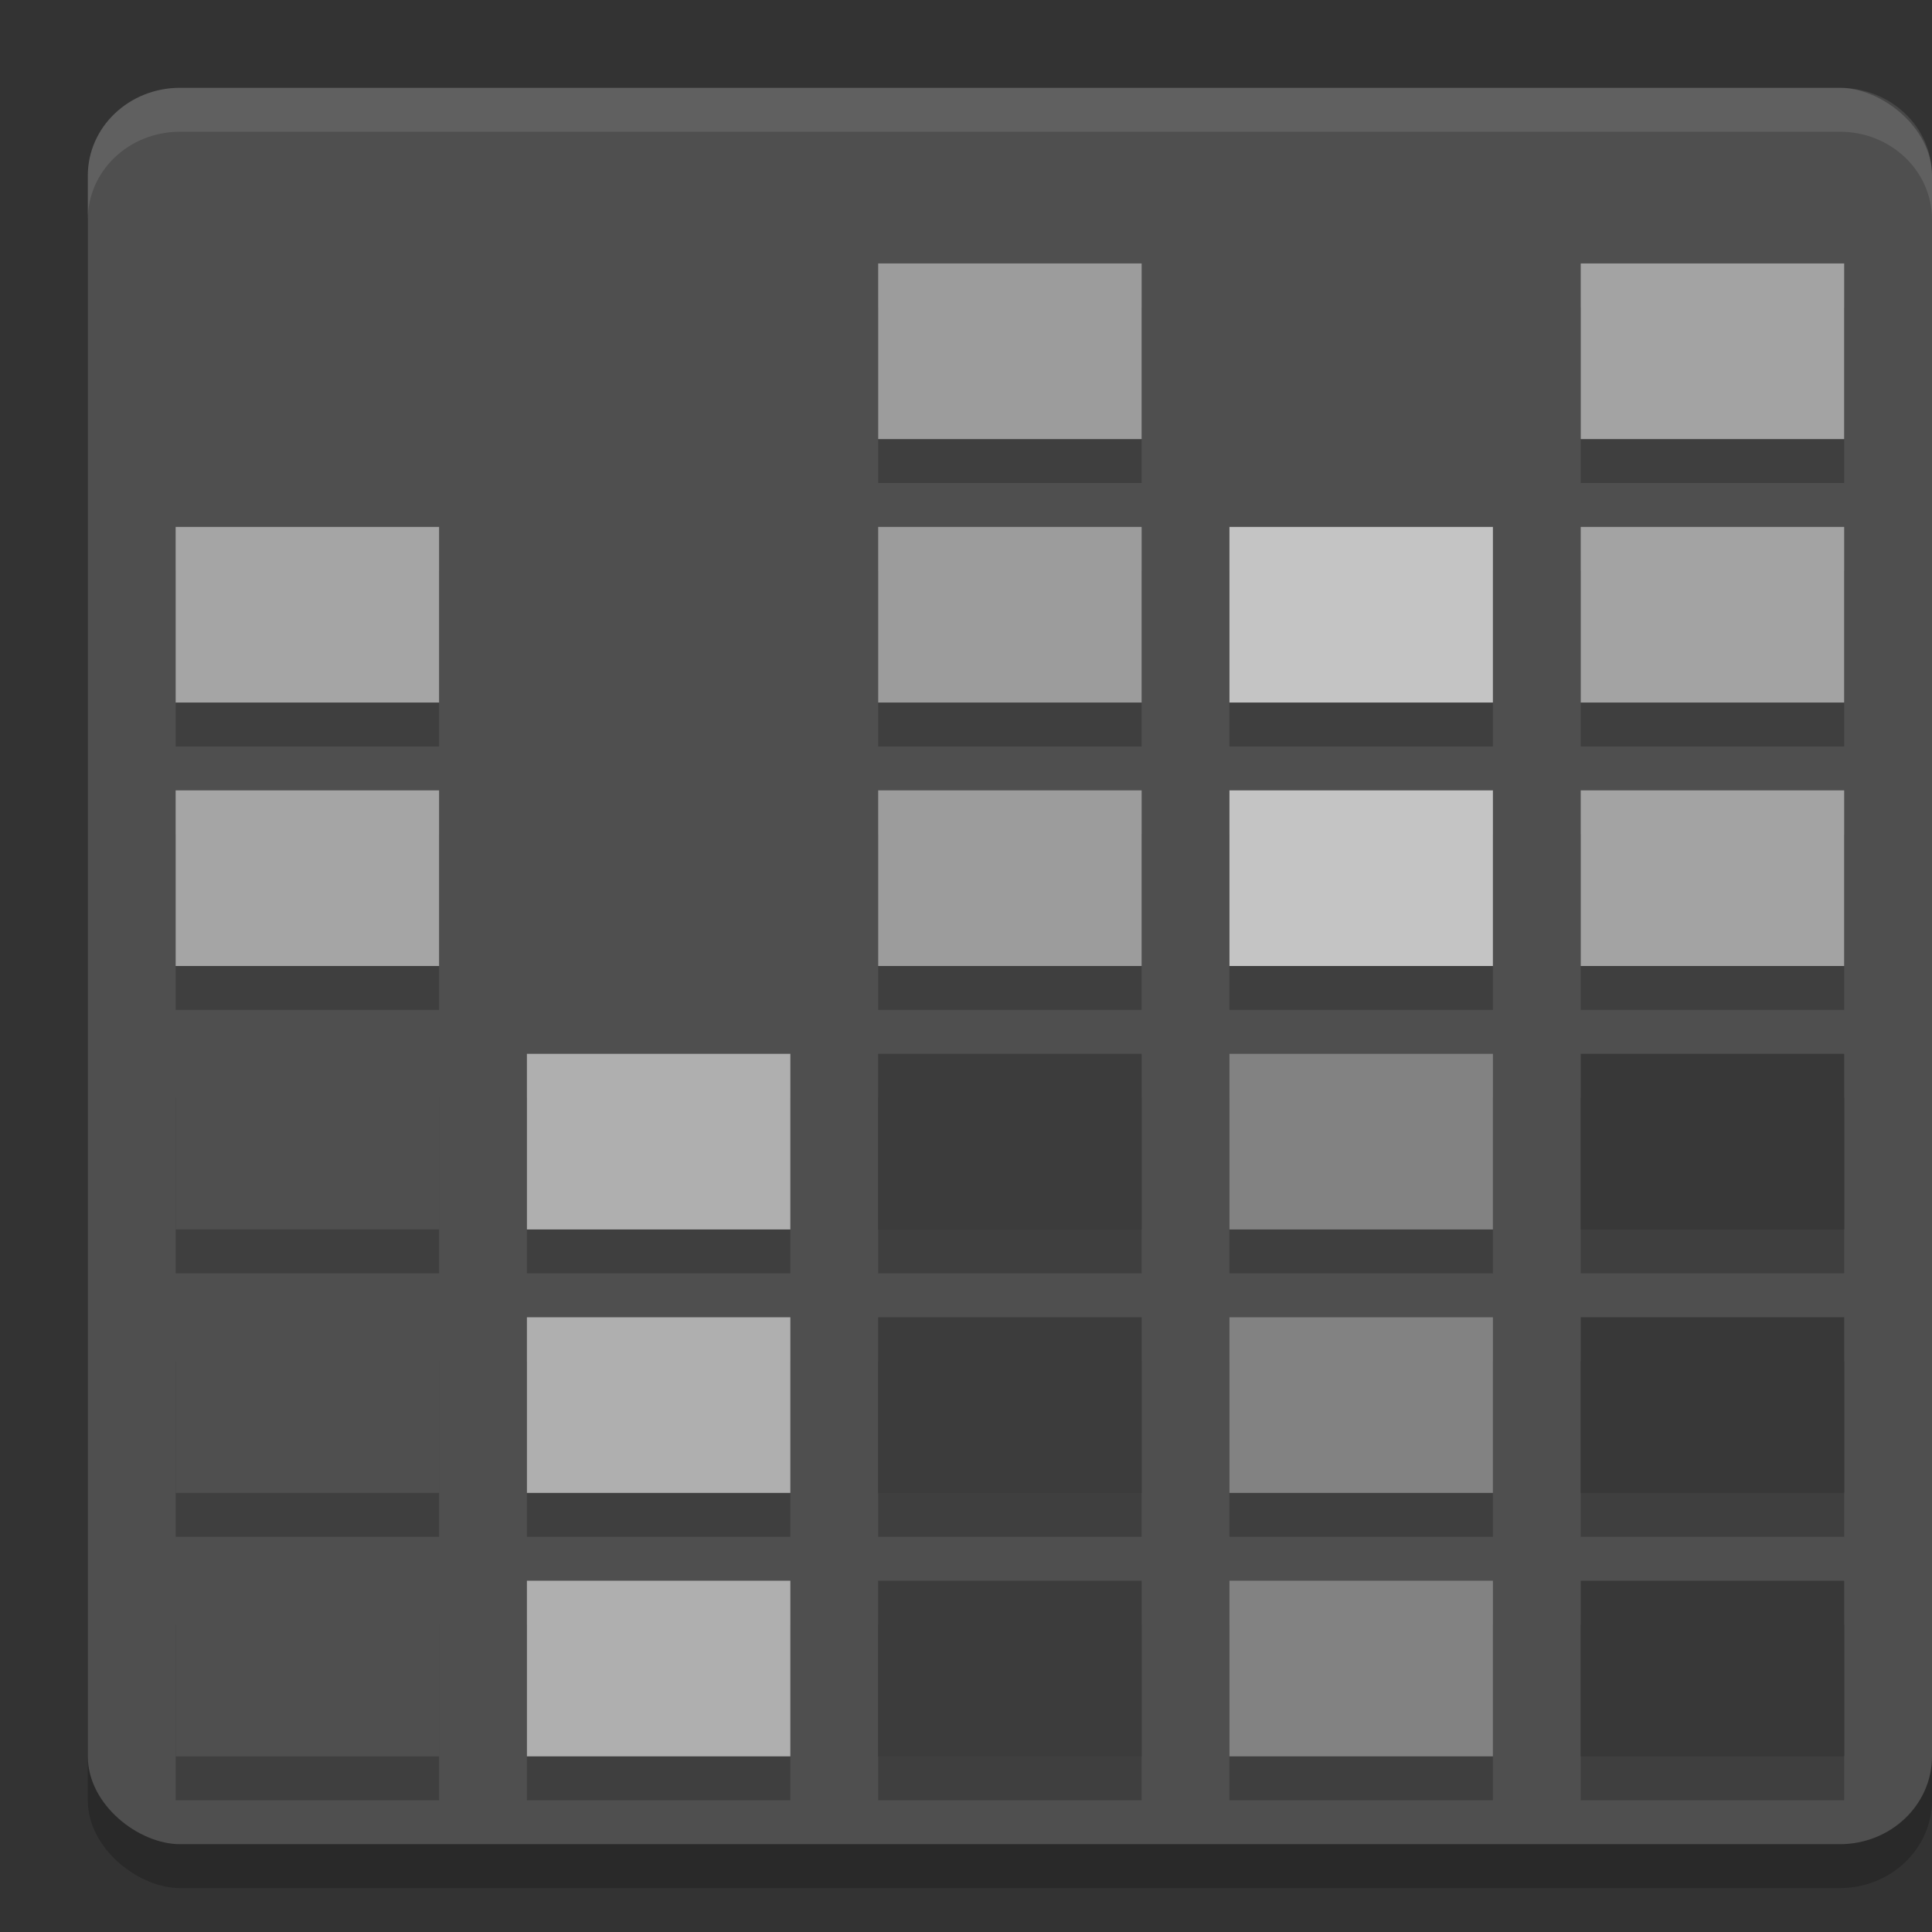 <svg xmlns="http://www.w3.org/2000/svg" width="22" height="22" version="1">
 <rect width="100%" height="100%" fill="#333333" stroke="none"/>
 <g transform="translate(-1,-1)">
  <rect style="opacity:0.2" width="20" height="21" x="-22.5" y="-23" rx="1" ry="1.05" transform="matrix(0,-1,-1,0,0,0)"/>
  <rect style="fill:#4f4f4f" width="20" height="21" x="-22" y="-23" rx="1" ry="1.05" transform="matrix(0,-1,-1,0,0,0)"/>
  <g style="opacity:0.2" transform="translate(1,0.5)">
   <path d="m 2,19 3,0 0,2 -3,0 z"/>
   <path d="m 2,16 3,0 0,2 -3,0 z"/>
   <path d="m 2,13 3,0 0,2 -3,0 z"/>
   <path d="m 2,10 3,0 0,2 -3,0 z"/>
   <path d="M 2,7 5,7 5,9 2,9 Z"/>
   <path d="m 6,19 3,0 0,2 -3,0 z"/>
   <path d="m 6,16 3,0 0,2 -3,0 z"/>
   <path d="m 6,13 3,0 0,2 -3,0 z"/>
   <path d="m 10,19 3,0 0,2 -3,0 z"/>
   <path d="m 10,16 3,0 0,2 -3,0 z"/>
   <path d="m 10,13 3,0 0,2 -3,0 z"/>
   <path d="m 10,10 3,0 0,2 -3,0 z"/>
   <path d="m 10,7 3,0 0,2 -3,0 z"/>
   <path d="m 10,4 3,0 0,2 -3,0 z"/>
   <path d="m 14,19 3,0 0,2 -3,0 z"/>
   <path d="m 14,16 3,0 0,2 -3,0 z"/>
   <path d="m 14,13 3,0 0,2 -3,0 z"/>
   <path d="m 14,10 3,0 0,2 -3,0 z"/>
   <path d="m 14,7 3,0 0,2 -3,0 z"/>
   <path d="m 18,19 3,0 0,2 -3,0 z"/>
   <path d="m 18,16 3,0 0,2 -3,0 z"/>
   <path d="m 18,13 3,0 0,2 -3,0 z"/>
   <path d="m 18,10 3,0 0,2 -3,0 z"/>
   <path d="m 18,7 3,0 0,2 -3,0 z"/>
   <path d="m 18,4 3,0 0,2 -3,0 z"/>
  </g>
  <g transform="translate(1,0)">
   <path style="fill:#4f4f4f" d="m 2,19 3,0 0,2 -3,0 z"/>
   <path style="fill:#4f4f4f" d="m 2,16 3,0 0,2 -3,0 z"/>
   <path style="fill:#4f4f4f" d="m 2,13 3,0 0,2 -3,0 z"/>
   <path style="fill:#a5a5a5" d="m 2,10 3,0 0,2 -3,0 z"/>
   <path style="fill:#a5a5a5" d="M 2,7 5,7 5,9 2,9 Z"/>
   <path style="fill:#afafaf" d="m 6,19 3,0 0,2 -3,0 z"/>
   <path style="fill:#afafaf" d="m 6,16 3,0 0,2 -3,0 z"/>
   <path style="fill:#afafaf" d="m 6,13 3,0 0,2 -3,0 z"/>
   <path style="fill:#3c3c3c" d="m 10,19 3,0 0,2 -3,0 z"/>
   <path style="fill:#3c3c3c" d="m 10,16 3,0 0,2 -3,0 z"/>
   <path style="fill:#3c3c3c" d="m 10,13 3,0 0,2 -3,0 z"/>
   <path style="fill:#9c9c9c" d="m 10,10 3,0 0,2 -3,0 z"/>
   <path style="fill:#9c9c9c" d="m 10,7 3,0 0,2 -3,0 z"/>
   <path style="fill:#9c9c9c" d="m 10,4 3,0 0,2 -3,0 z"/>
   <path style="fill:#828282" d="m 14,19 3,0 0,2 -3,0 z"/>
   <path style="fill:#828282" d="m 14,16 3,0 0,2 -3,0 z"/>
   <path style="fill:#828282" d="m 14,13 3,0 0,2 -3,0 z"/>
   <path style="fill:#c4c4c4" d="m 14,10 3,0 0,2 -3,0 z"/>
   <path style="fill:#c4c4c4" d="m 14,7 3,0 0,2 -3,0 z"/>
   <path style="fill:#383838" d="m 18,19 3,0 0,2 -3,0 z"/>
   <path style="fill:#383838" d="m 18,16 3,0 0,2 -3,0 z"/>
   <path style="fill:#383838" d="m 18,13 3,0 0,2 -3,0 z"/>
   <path style="fill:#a3a3a3" d="m 18,10 3,0 0,2 -3,0 z"/>
   <path style="fill:#a3a3a3" d="m 18,7 3,0 0,2 -3,0 z"/>
   <path style="fill:#a3a3a3" d="m 18,4 3,0 0,2 -3,0 z"/>
  </g>
  <path style="opacity:0.1;fill:#ffffff" d="M 3.05,2 C 2.468,2 2,2.446 2,3 l 0,0.5 c 0,-0.554 0.468,-1 1.05,-1 l 18.9,0 C 22.532,2.5 23,2.946 23,3.5 L 23,3 C 23,2.446 22.532,2 21.95,2 L 3.05,2 Z"/>
 </g>
</svg>
